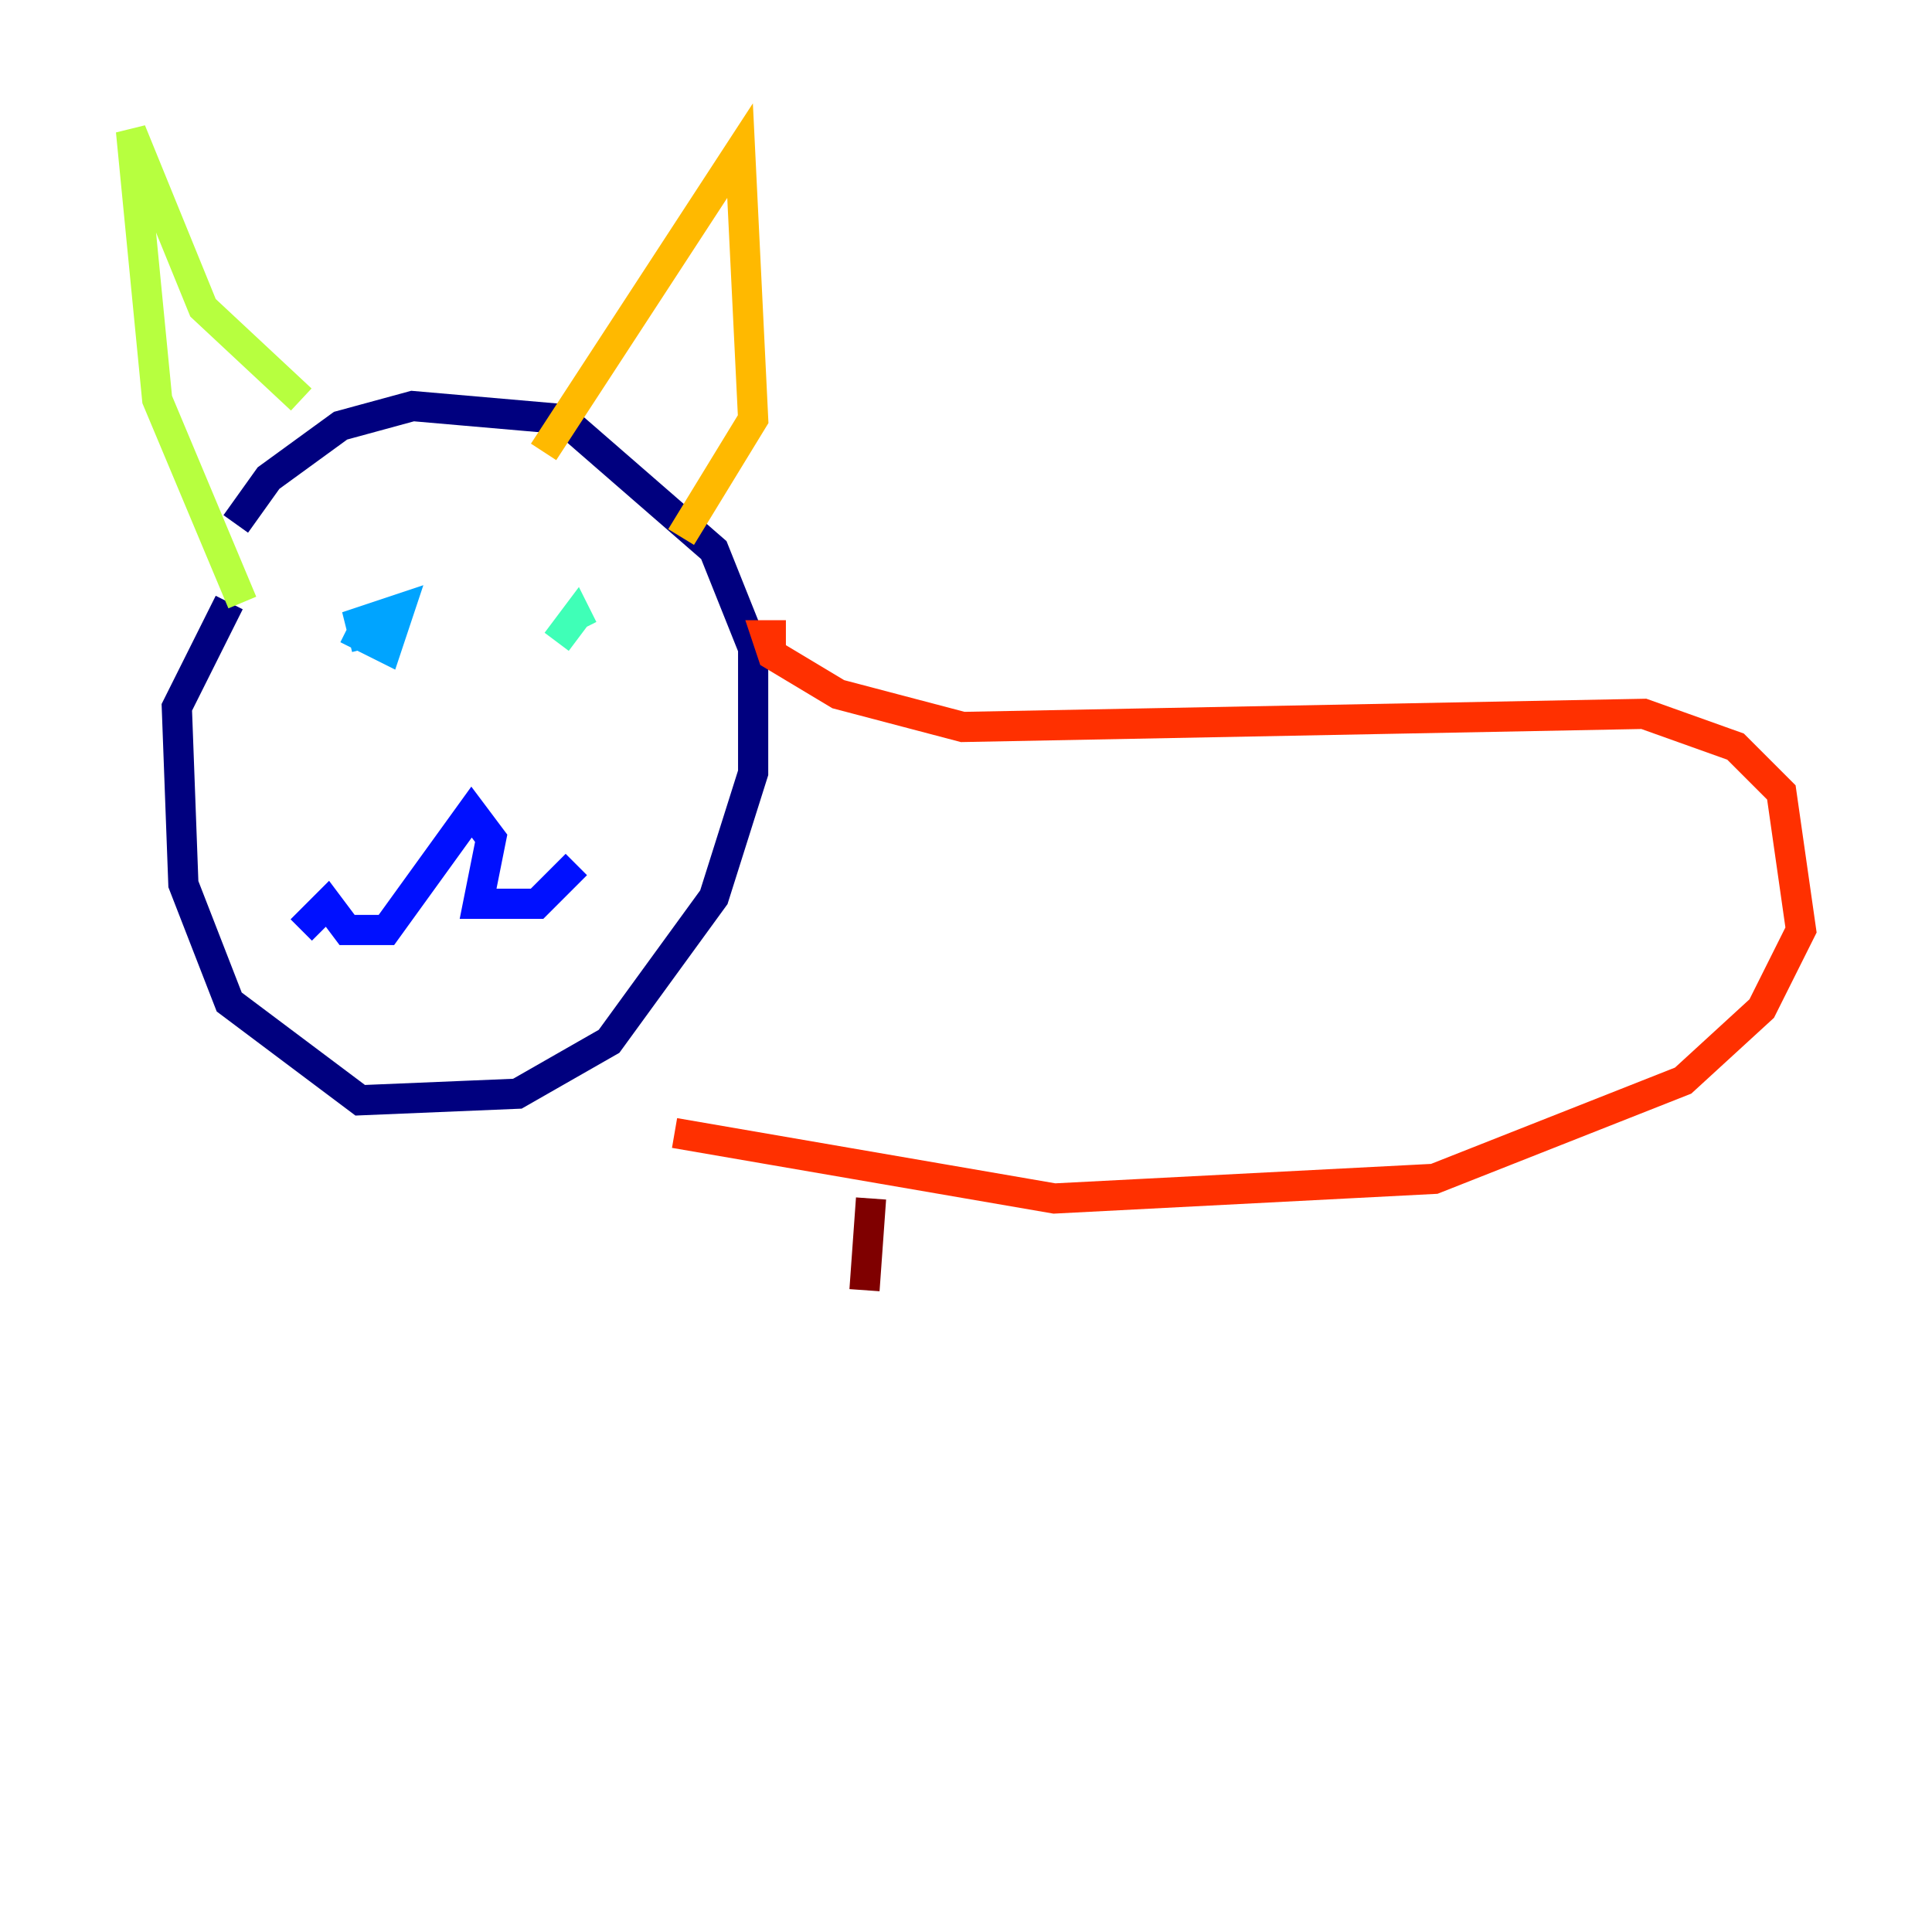 <?xml version="1.0" encoding="utf-8" ?>
<svg baseProfile="tiny" height="128" version="1.2" viewBox="0,0,128,128" width="128" xmlns="http://www.w3.org/2000/svg" xmlns:ev="http://www.w3.org/2001/xml-events" xmlns:xlink="http://www.w3.org/1999/xlink"><defs /><polyline fill="none" points="15.62,34.712 17.79,31.675 22.563,28.203 27.336,26.902 37.315,27.77 47.295,36.447 49.898,42.956 49.898,51.2 47.295,59.444 40.352,68.99 34.278,72.461 23.864,72.895 15.186,66.386 12.149,58.576 11.715,46.861 15.186,39.919" stroke="#00007f" stroke-width="2" /><polyline fill="none" points="19.959,61.614 21.695,59.878 22.997,61.614 25.6,61.614 31.241,53.803 32.542,55.539 31.675,59.878 35.58,59.878 38.183,57.275" stroke="#0010ff" stroke-width="2" /><polyline fill="none" points="24.298,42.956 23.864,41.22 26.468,40.352 25.6,42.956 22.997,41.654" stroke="#00a4ff" stroke-width="2" /><polyline fill="none" points="36.881,42.522 38.183,40.786 38.617,41.654" stroke="#3fffb7" stroke-width="2" /><polyline fill="none" points="16.054,39.919 10.414,26.468 8.678,8.678 13.451,20.393 19.959,26.468" stroke="#b7ff3f" stroke-width="2" /><polyline fill="none" points="36.014,29.939 49.031,9.98 49.898,27.77 45.125,35.58" stroke="#ffb900" stroke-width="2" /><polyline fill="none" points="52.068,42.088 50.766,42.088 51.2,43.39 55.539,45.993 63.783,48.163 108.909,47.295 114.983,49.464 118.02,52.502 119.322,61.614 116.719,66.82 111.512,71.593 95.024,78.102 69.858,79.403 44.691,75.064" stroke="#ff3000" stroke-width="2" /><polyline fill="none" points="57.709,79.403 57.275,85.478" stroke="#7f0000" stroke-width="2" /></svg>
